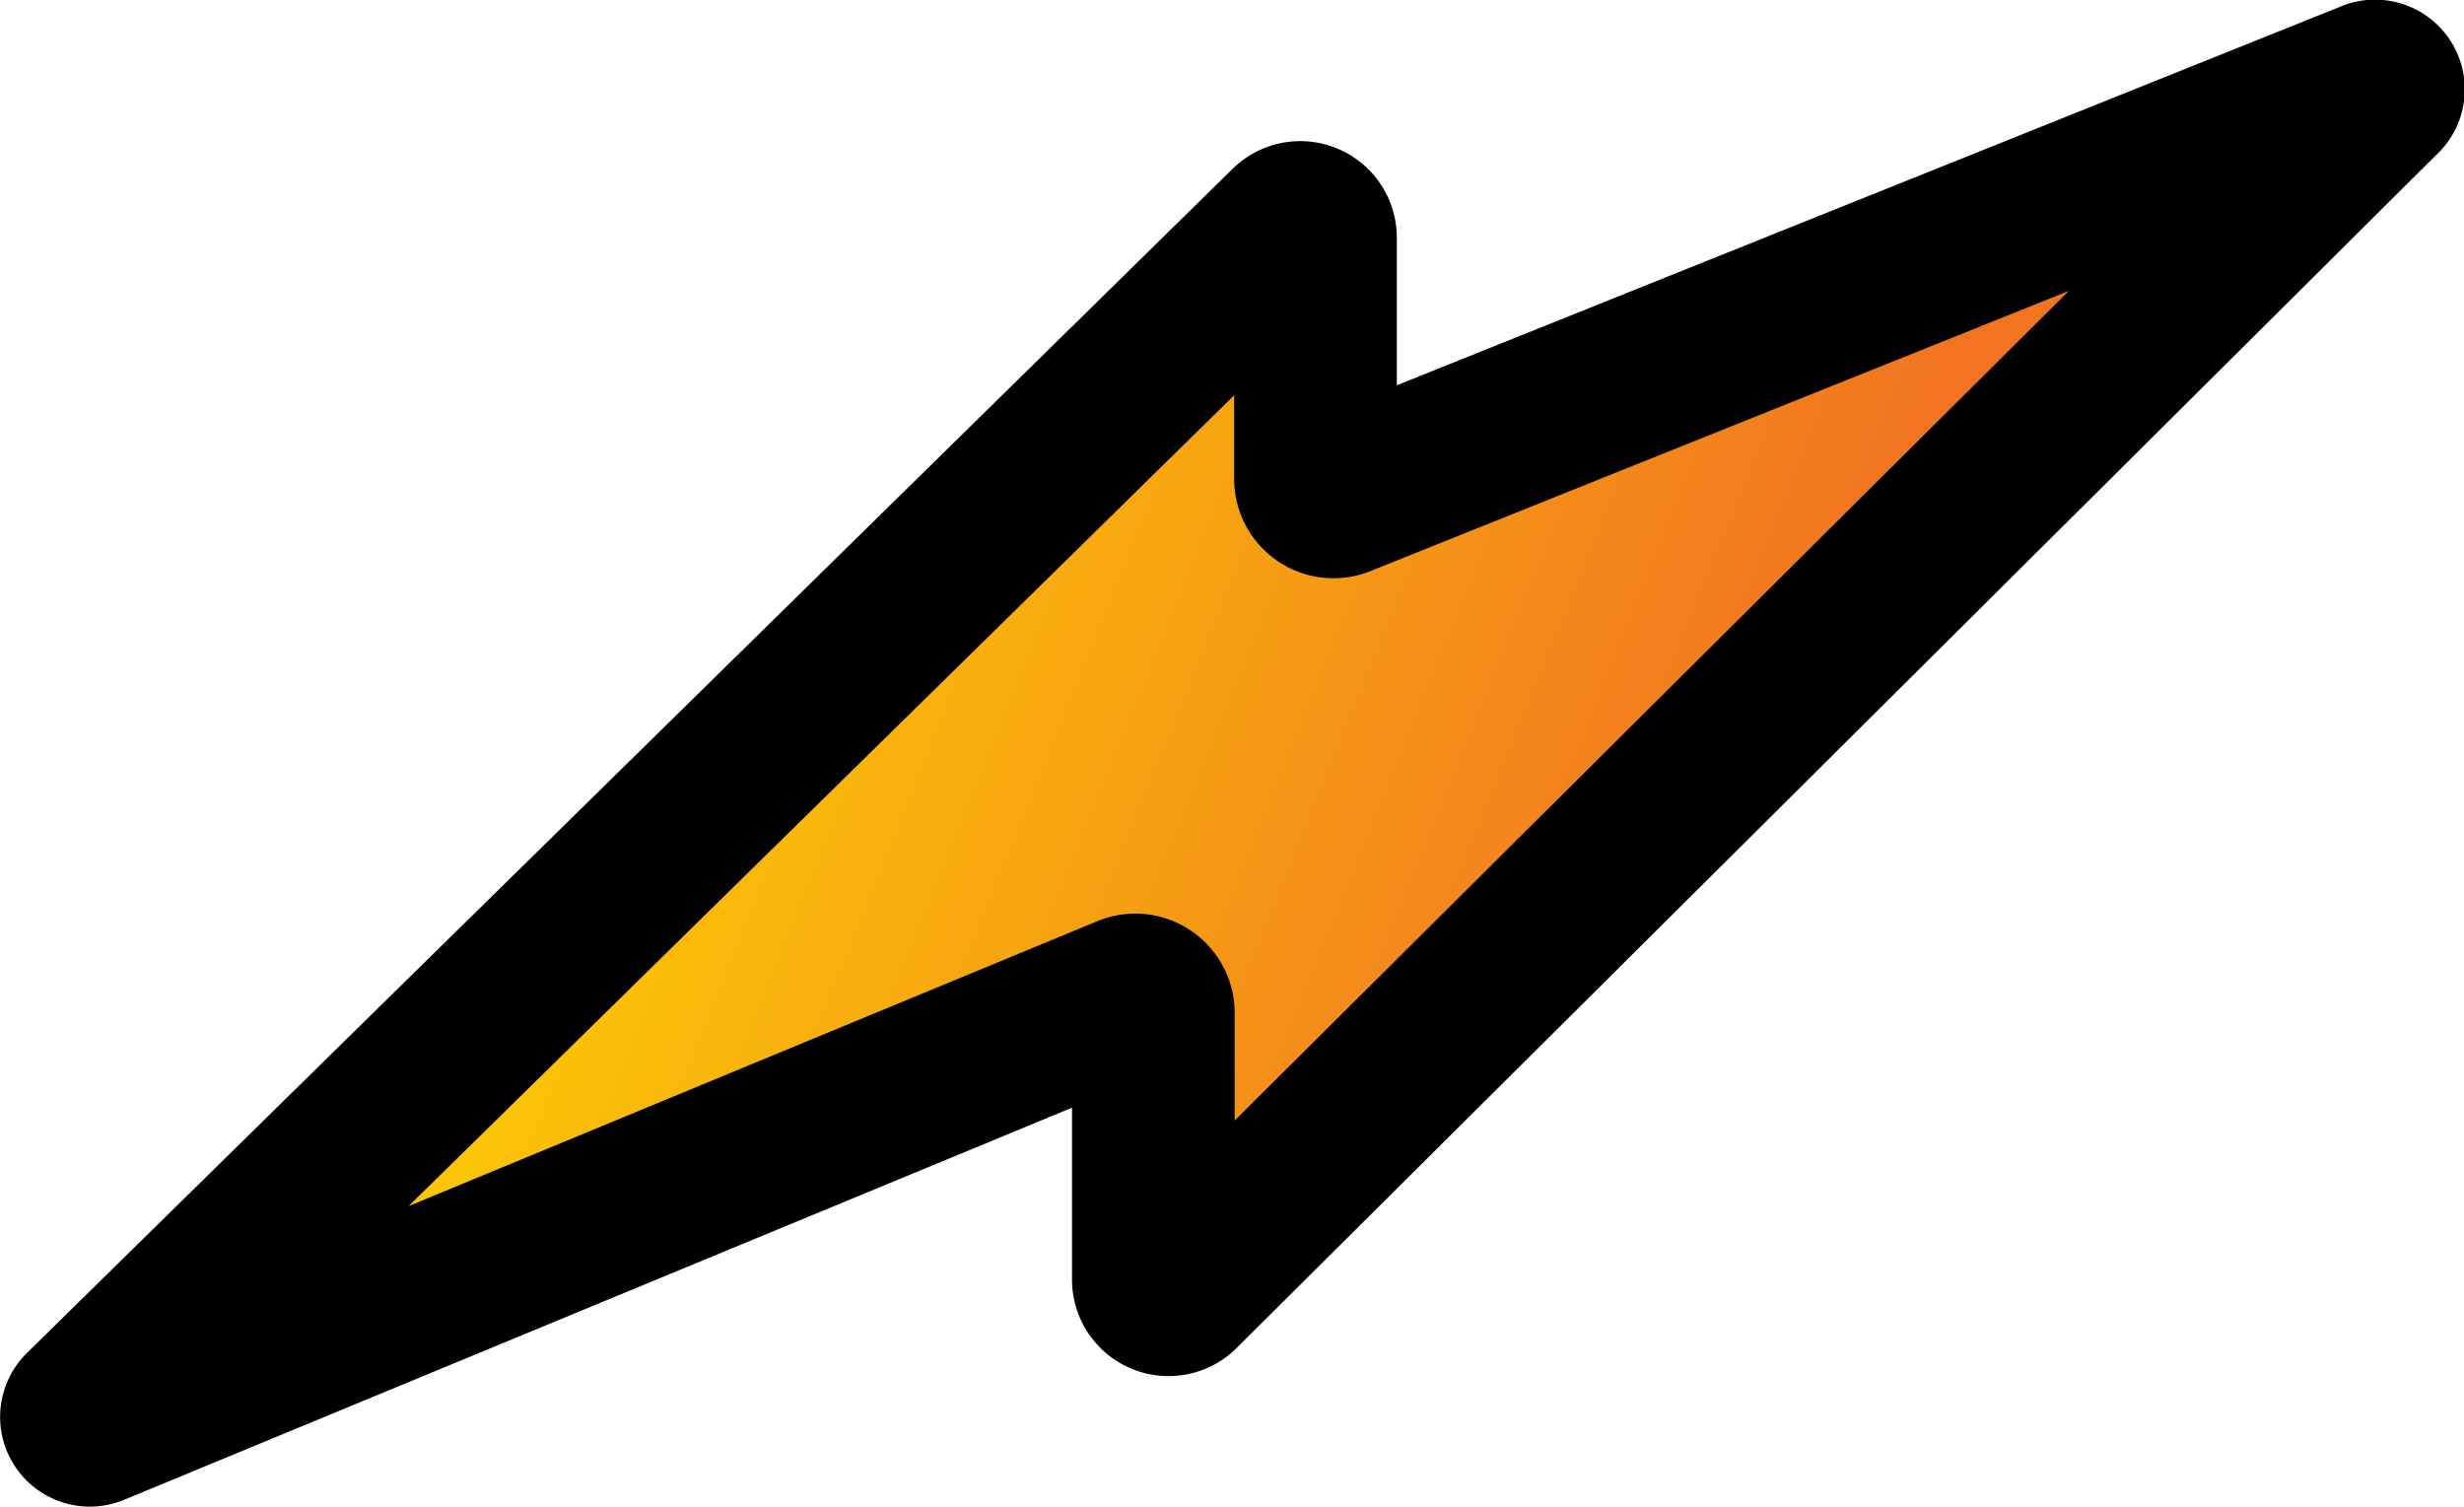 <svg id="Layer_1" data-name="Layer 1" xmlns="http://www.w3.org/2000/svg" xmlns:xlink="http://www.w3.org/1999/xlink" viewBox="0 0 97.1 59.38">
  <defs>
    <style>
      .cls-1 {
        stroke: #000;
        stroke-miterlimit: 10;
        stroke-width: 6.41px;
        fill: url("#linear-gradient");
      }
    </style>
    <linearGradient id="linear-gradient" x1="2525.69" y1="2605.18" x2="2545.57" y2="2654.27" gradientTransform="matrix(0, -1, -1, 0, 2672.49, 2562.98)" gradientUnits="userSpaceOnUse"><stop offset="0" stop-color="#f27421"/><stop offset="1" stop-color="#fdd900"/></linearGradient>
  </defs>
  <title>lightning2</title><path class="cls-1" d="M93.44,3.23,52.84,19.52a.71.71,0,0,1-1-.66V9.35a.6.6,0,0,0-1-.43L3.31,55.6a.33.33,0,0,0,.36.54L44.45,39.27a.71.71,0,0,1,1,.65V50.44a.6.6,0,0,0,1,.43L93.8,3.78A.33.33,0,0,0,93.44,3.23Z" transform="translate(0 0)"/></svg>

